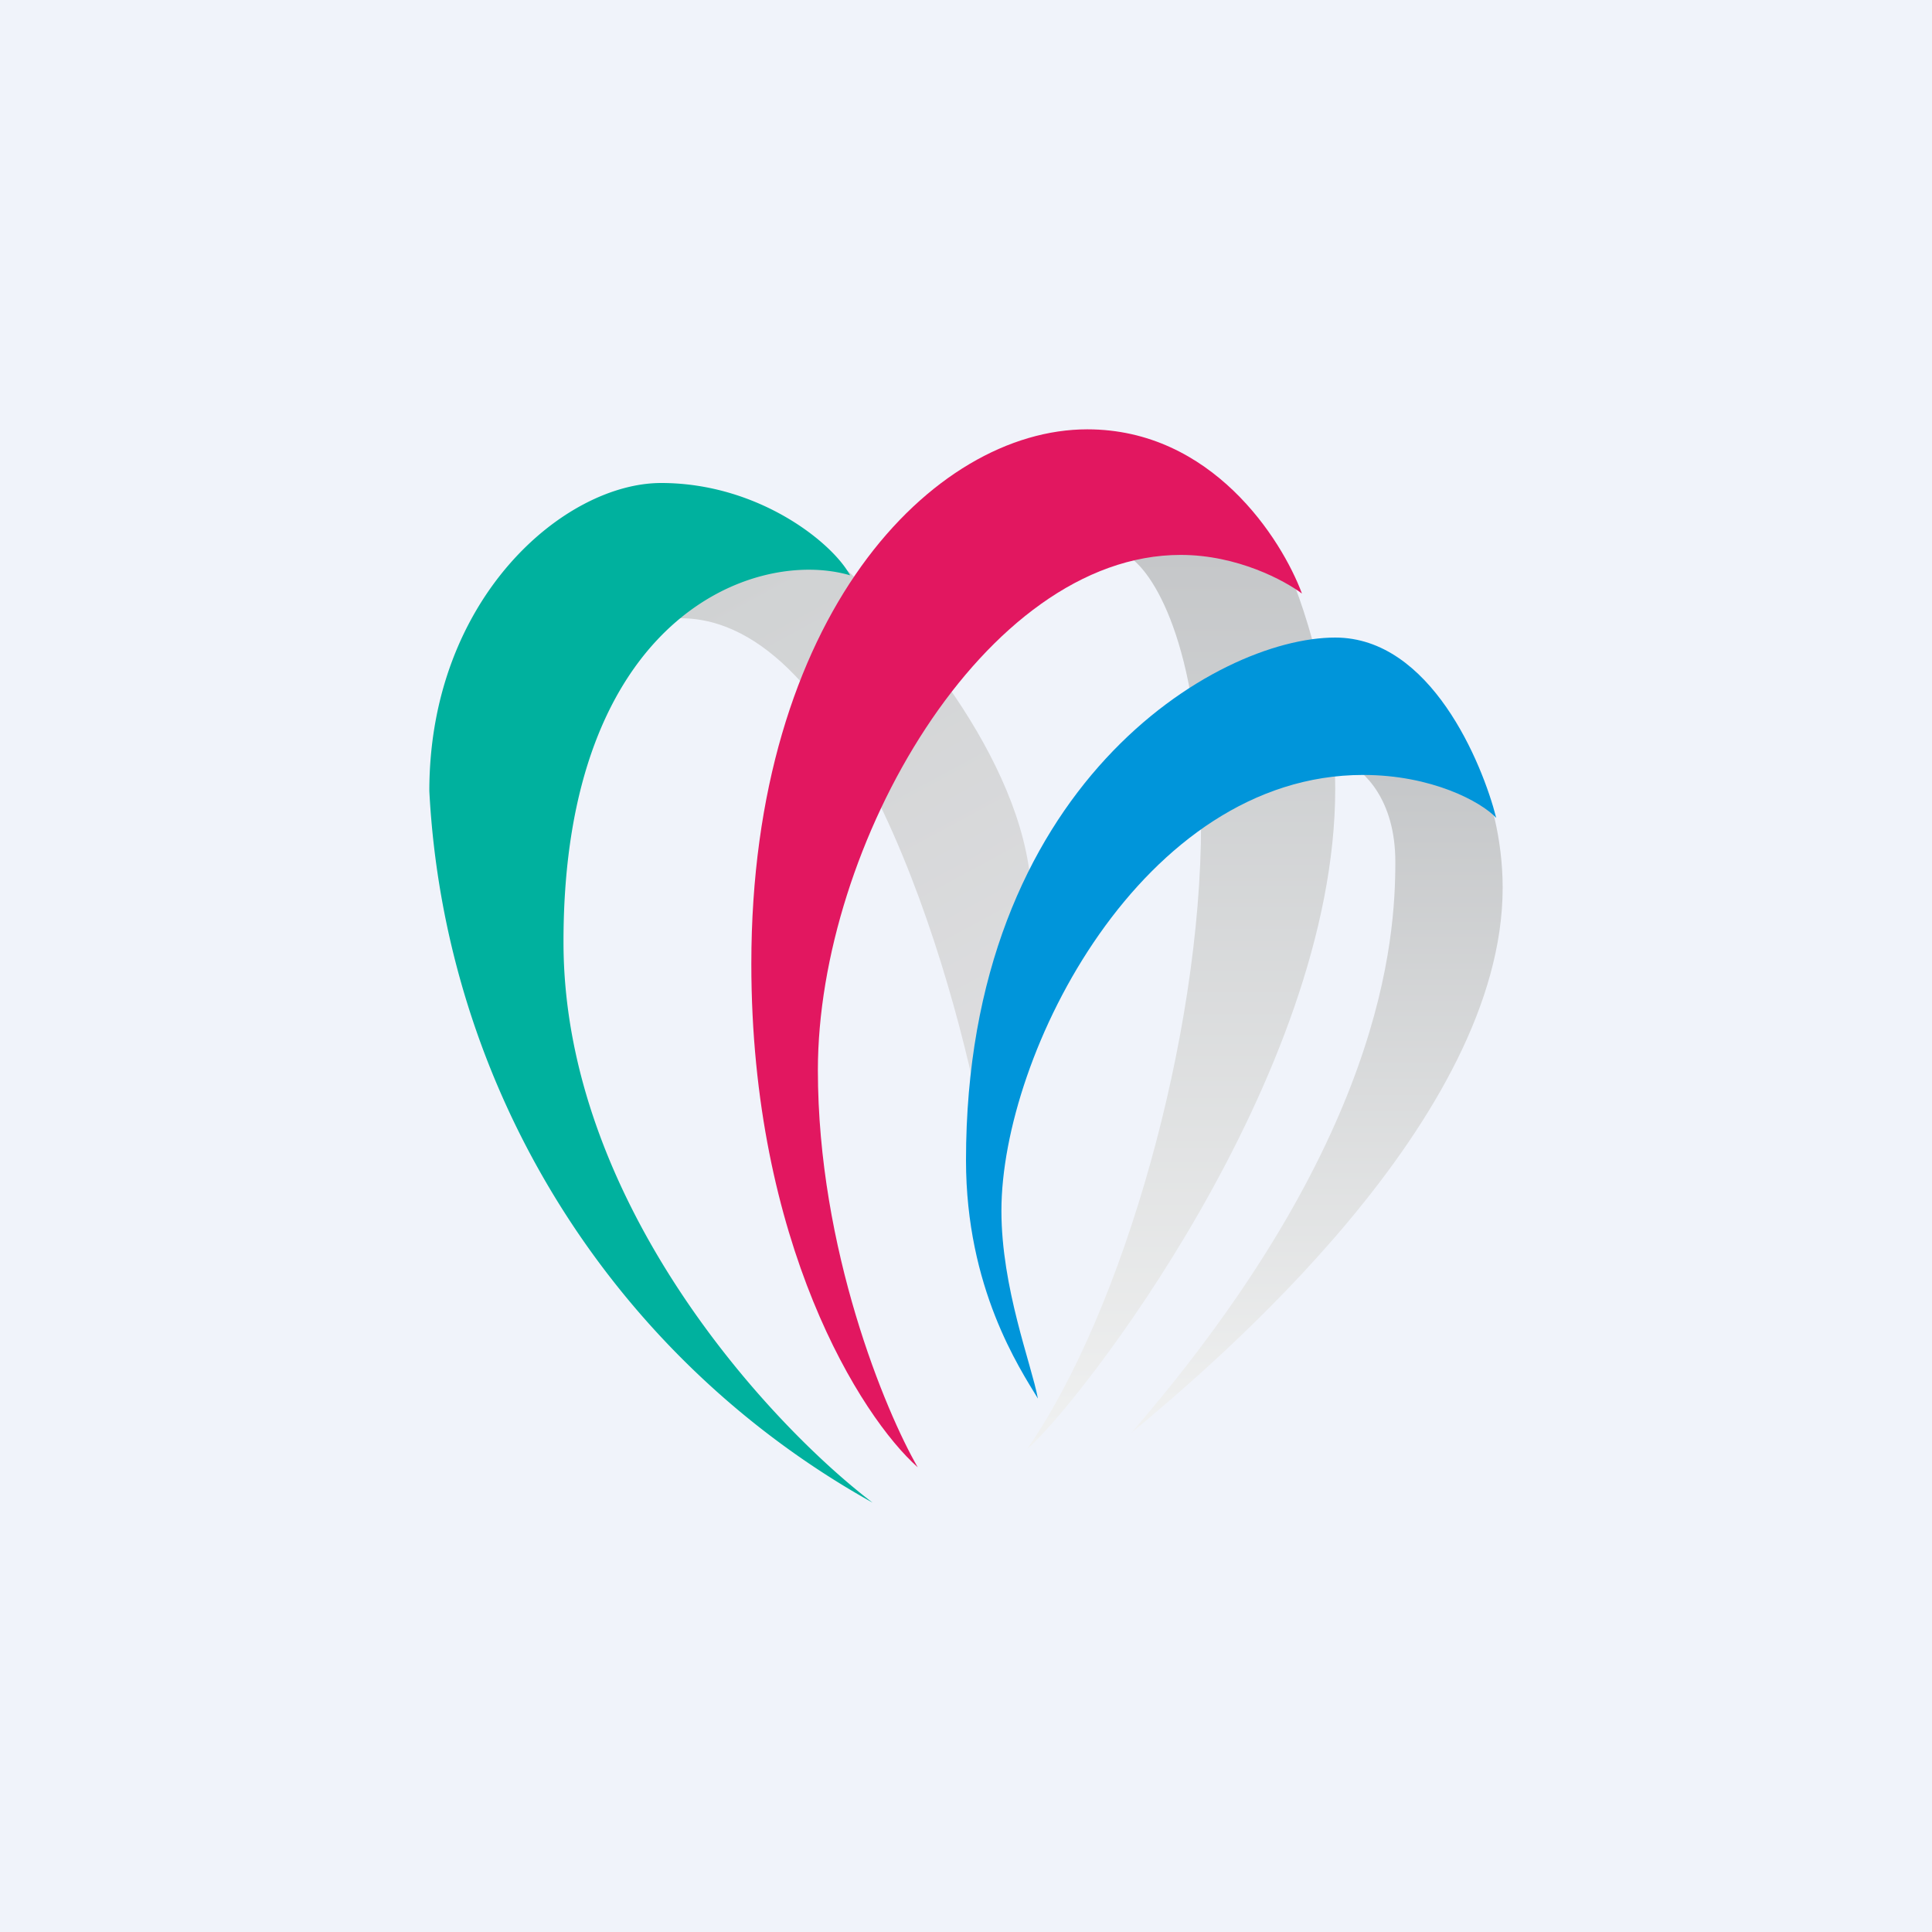 <!-- by TradingView --><svg width="18" height="18" viewBox="0 0 18 18" xmlns="http://www.w3.org/2000/svg"><path fill="#F0F3FA" d="M0 0h18v18H0z"/><path d="M13 8.03c0-.58-.29-.85-.46-.93.1-.13.9.05 1.27.16.06.14.19.53.19 1.01 0 2.15-2.64 4.4-3.46 5.08C12.89 10.63 13 8.75 13 8.03Z" fill="url(#a)"/><path d="M11.19 7.68c0-1.56-.4-2.32-.68-2.5 0-.33.95-.14 1.43 0 .2.38.5 1.37.5 2.17 0 2.68-2.4 5.75-2.87 6.15.9-1.3 1.62-3.86 1.62-5.82Z" fill="url(#b)"/><path d="M9.61 8.4c0-1.22-1.14-2.56-1.71-3.08-.93-.57-3.52.44-1.56.44 1.57 0 2.54 3.23 2.83 4.84.15-.22.44-.97.44-2.2Z" fill="url(#c)"/><path d="M5.25 8.78c0 2.42 1.92 4.49 2.88 5.22A8.07 8.07 0 0 1 4 7.37C4 5.57 5.26 4.5 6.16 4.5c.91 0 1.6.56 1.76.86-.89-.26-2.67.39-2.67 3.41Z" fill="#00B19E"/><path d="M10.13 4c1.16 0 1.81 1.02 2 1.53-.16-.12-.6-.36-1.13-.36-1.83 0-3.38 2.71-3.38 4.8 0 1.67.63 3.18.93 3.7C8.02 13.2 7 11.58 7 8.98 7 5.74 8.69 4 10.13 4Z" fill="#E21760"/><path d="M12.44 5.94c.89 0 1.37 1.17 1.5 1.68-.14-.15-.6-.4-1.24-.4-2.06 0-3.37 2.6-3.37 4.06 0 .72.28 1.43.34 1.75C9.5 12.75 9 12 9 10.81c0-3.49 2.33-4.87 3.44-4.87Z" fill="#0095DA"/><defs><linearGradient id="a" x1="12.27" y1="7.05" x2="12.27" y2="13.35" gradientUnits="userSpaceOnUse"><stop stop-color="#C4C6C8"/><stop offset="1" stop-color="#F0F1F1"/></linearGradient><linearGradient id="b" x1="11.06" y1="4.99" x2="11.06" y2="13.5" gradientUnits="userSpaceOnUse"><stop stop-color="#C4C6C8"/><stop offset="1" stop-color="#F0F1F1"/></linearGradient><linearGradient id="c" x1="6.76" y1="5.46" x2="9.36" y2="10.27" gradientUnits="userSpaceOnUse"><stop stop-color="#D0D2D3"/><stop offset="1" stop-color="#DEDEE0"/></linearGradient></defs></svg>